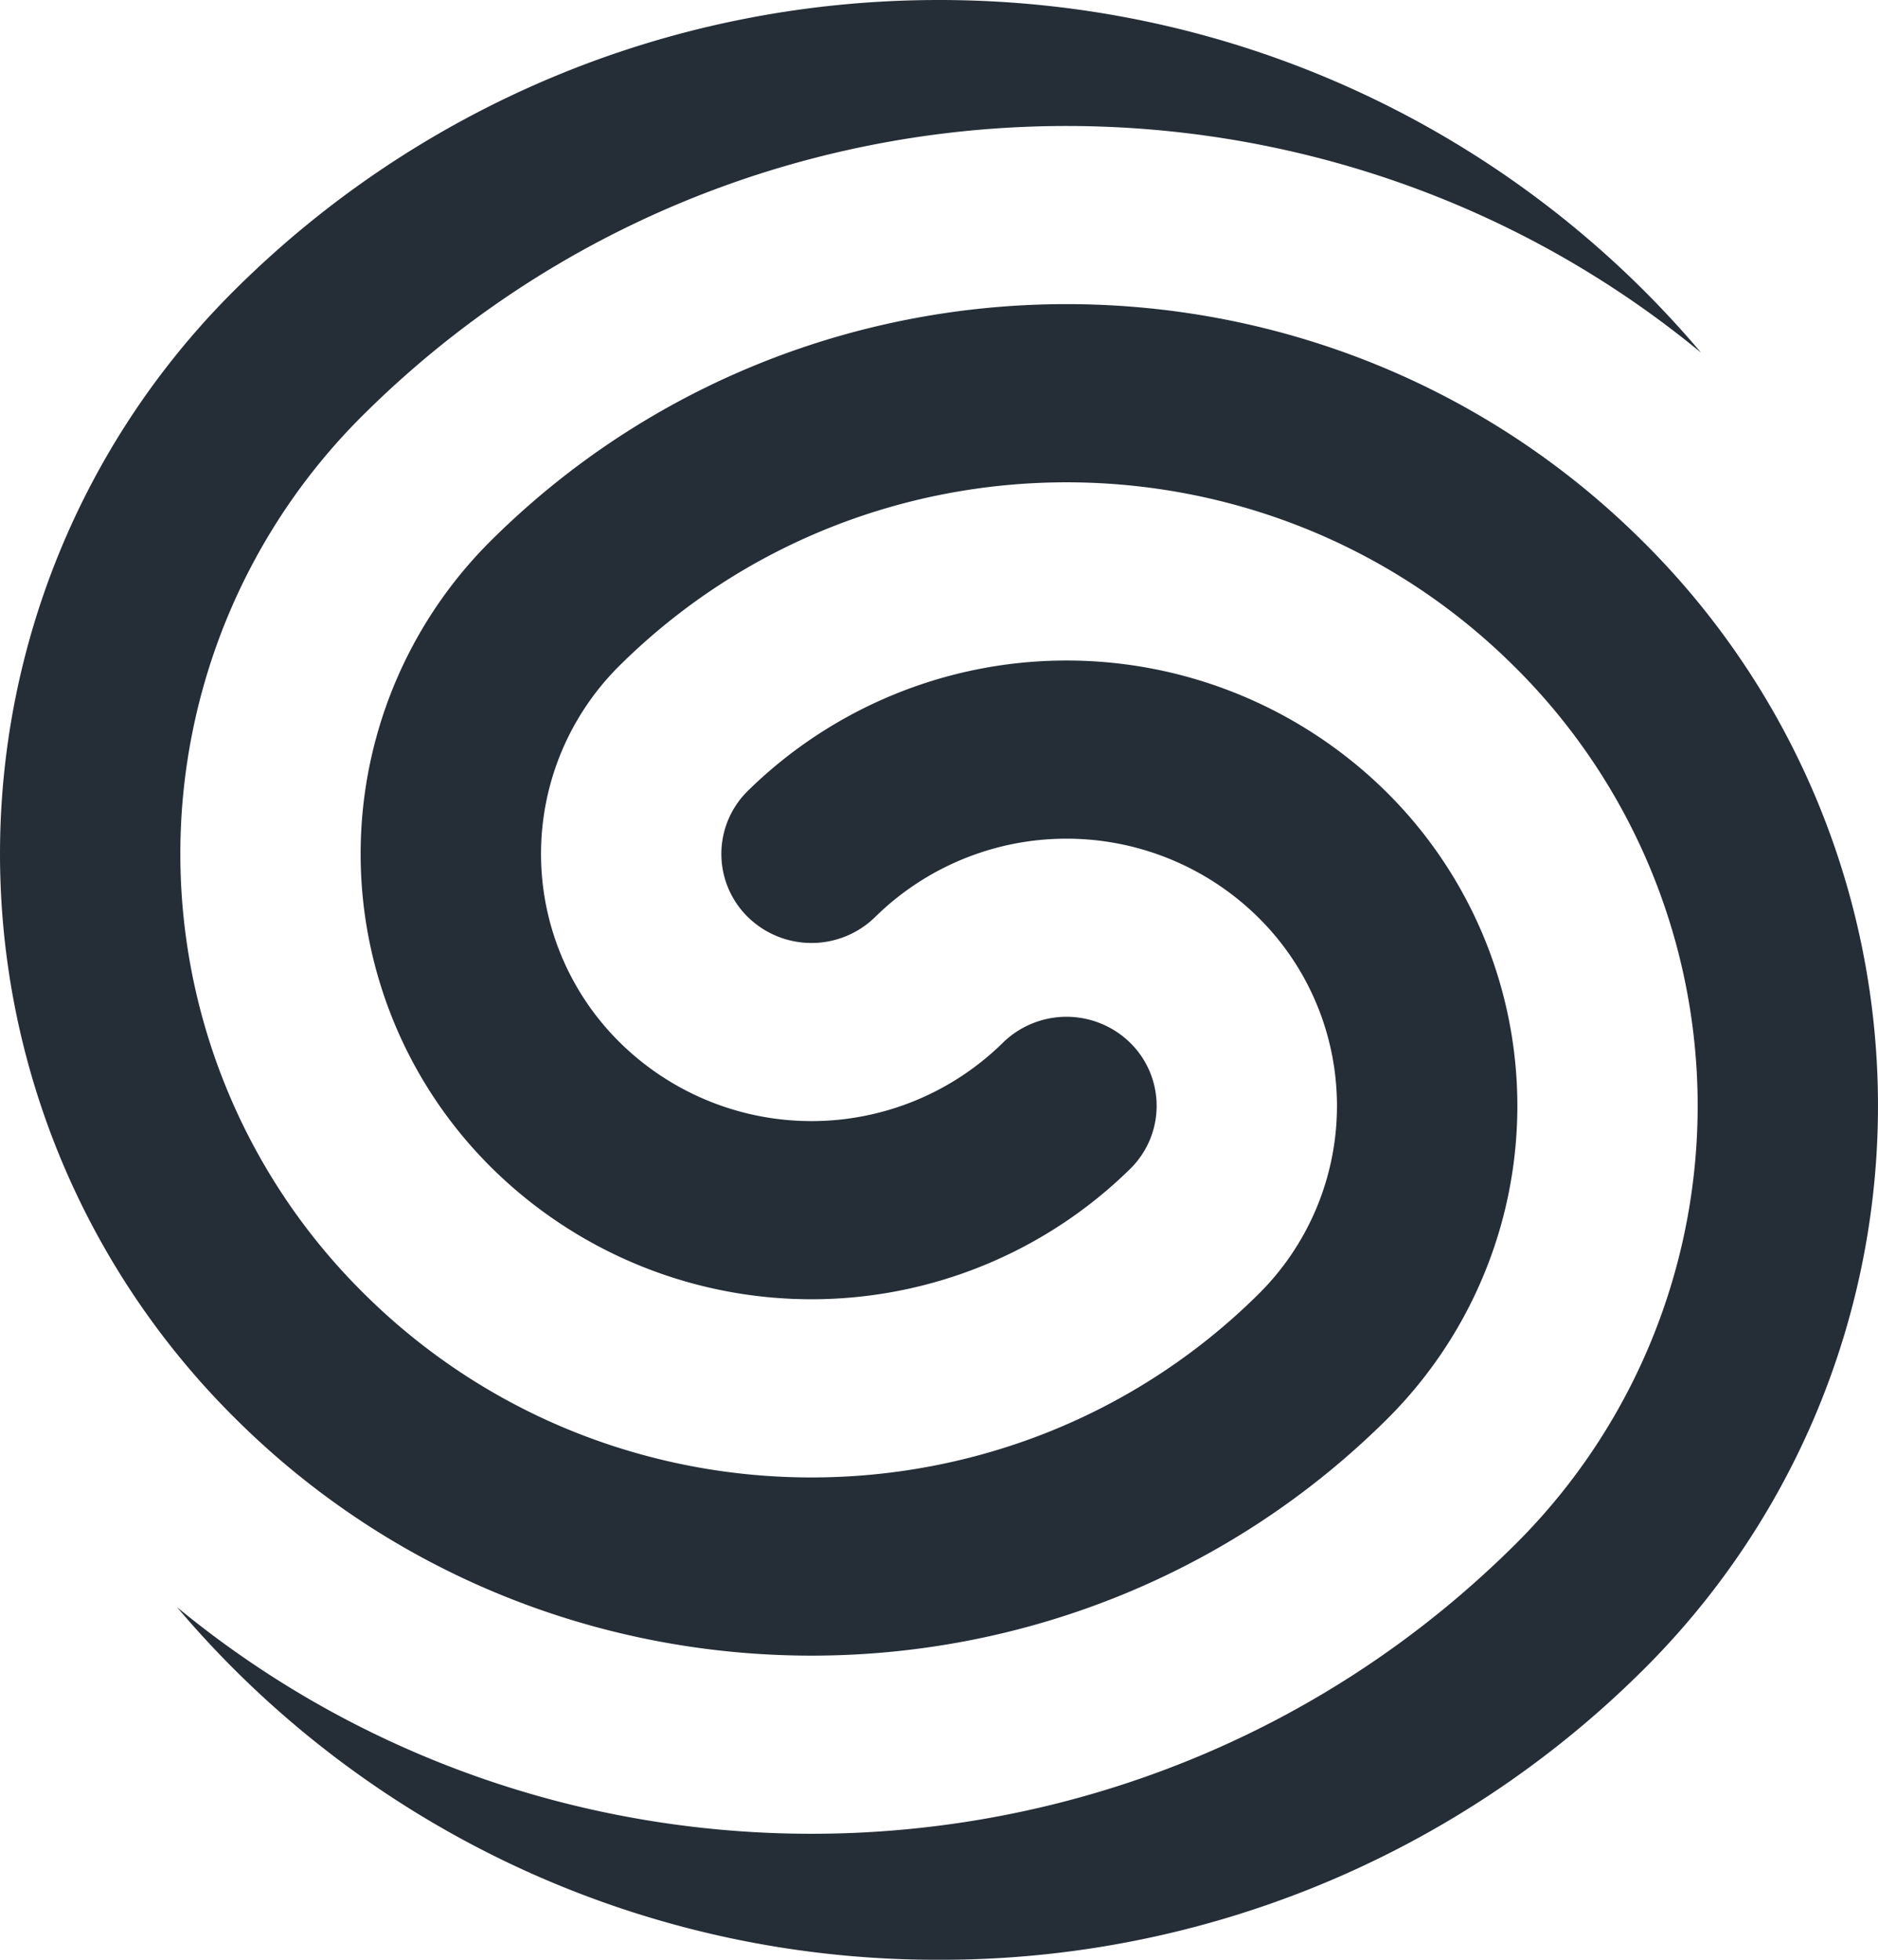 <svg fill="#252D37" role="img" viewBox="0 0 23 24" xmlns="http://www.w3.org/2000/svg"><title>Laravel Nova</title><path d="M20.833 4.319C16.06 0.386 8.953 0.632 4.473 5.057a7.571 7.571 0 0 0 0 10.8c3.018 2.982 7.912 2.982 10.931 0a3.245 3.245 0 0 0 0-4.628 3.342 3.342 0 0 0-4.685 0 1.114 1.114 0 0 1-1.561 0 1.082 1.082 0 0 1 0-1.543 5.57 5.57 0 0 1 7.808 0 5.408 5.408 0 0 1 0 7.714c-3.881 3.834-10.174 3.834-14.055 0a9.734 9.734 0 0 1-0.015-13.87C5.096 1.35 8.138 0 11.5 0c3.75 0 7.105 1.68 9.333 4.319z m-0.714 16.136A12.184 12.184 0 0 1 11.5 24a12.18 12.18 0 0 1-9.333-4.319c4.772 3.933 11.88 3.687 16.36-0.738a7.571 7.571 0 0 0 0-10.8c-3.018-2.982-7.912-2.982-10.931 0a3.245 3.245 0 0 0 0 4.628 3.342 3.342 0 0 0 4.685 0 1.114 1.114 0 0 1 1.561 0 1.082 1.082 0 0 1 0 1.543 5.57 5.57 0 0 1-7.808 0 5.408 5.408 0 0 1 0-7.714c3.881-3.834 10.174-3.834 14.055 0a9.734 9.734 0 0 1 0.03 13.855z"/></svg>